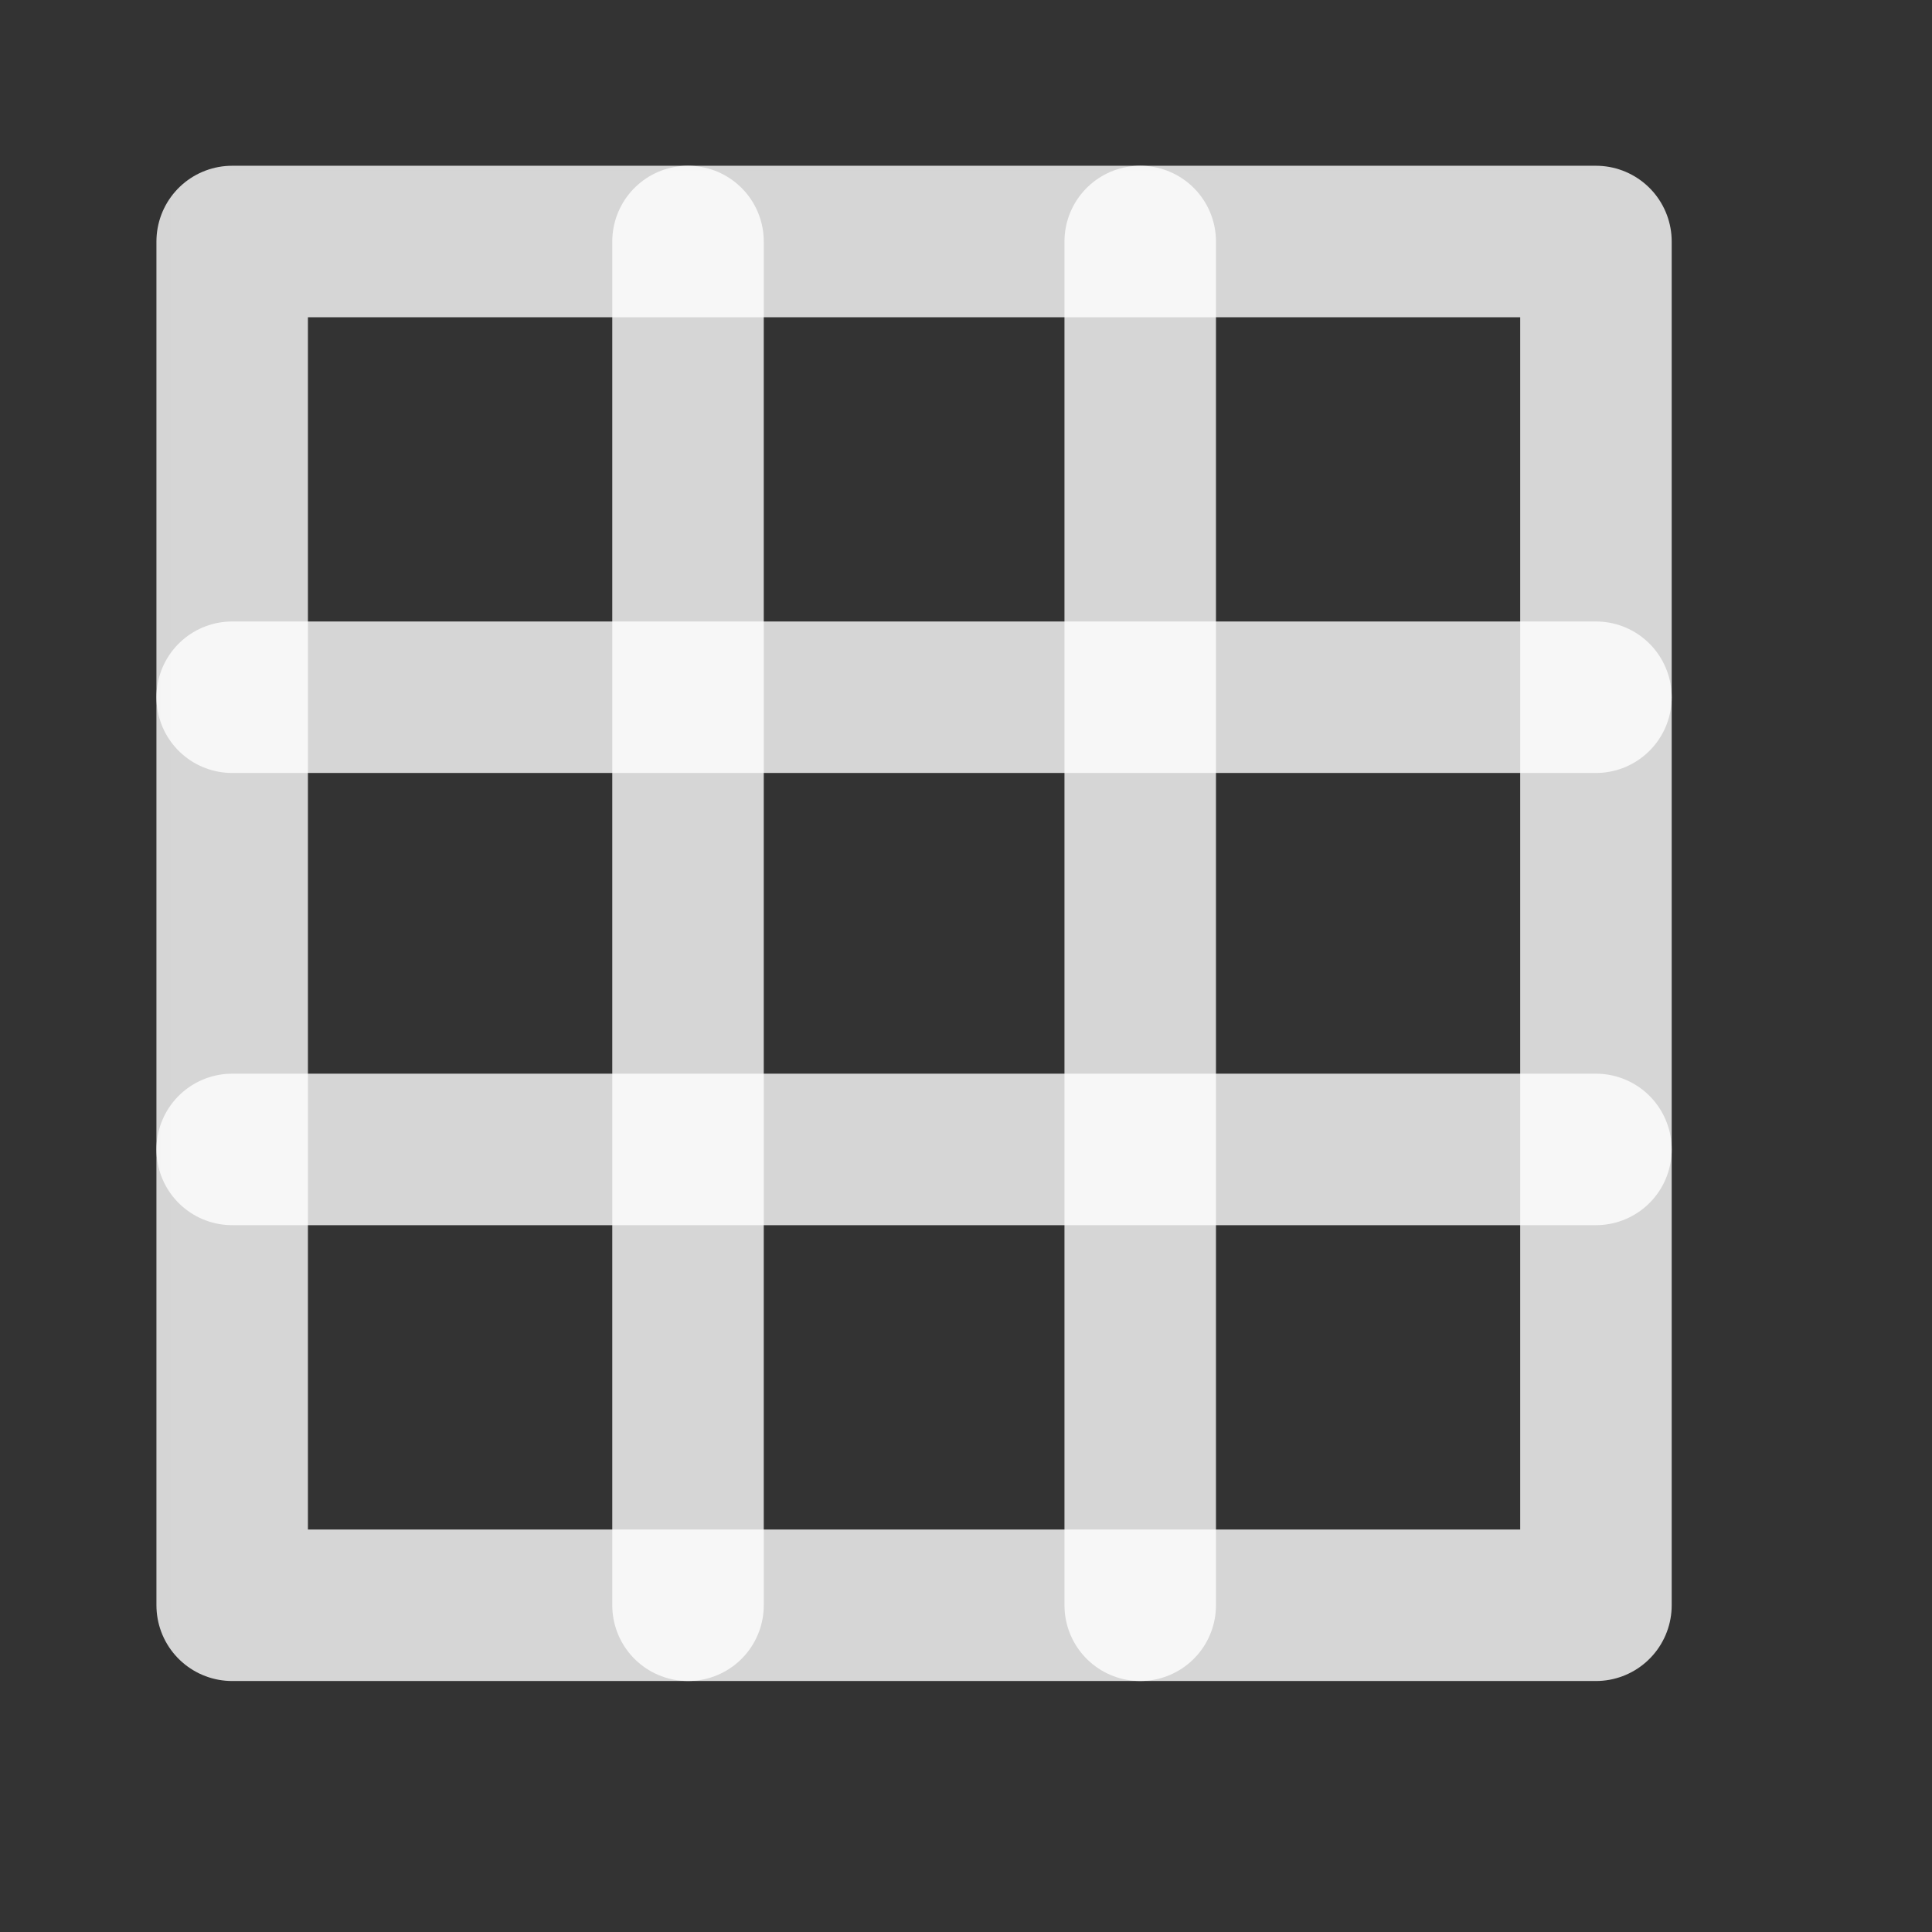 <svg width="17" height="17" viewBox="0 0 17 17" fill="none" xmlns="http://www.w3.org/2000/svg">
<rect x="0" y="0" width="17" height="17" fill="#333333" stroke="none"/>
<mask id="mask0_2_11" style="mask-type:luminance" maskUnits="userSpaceOnUse" x="0" y="0" width="17" height="17">
<path d="M16.043 0.125H0.043V16.125H16.043V0.125Z" fill="white"/>
</mask>
<g mask="url(#mask0_2_11)">
<path d="M14.043 2.125H2.043V14.125H14.043V2.125Z" stroke="white" stroke-opacity="0.8" stroke-width="1.333" stroke-linecap="round" stroke-linejoin="round"/>
<path d="M6.054 2.125V14.125" stroke="white" stroke-opacity="0.8" stroke-width="1.333" stroke-linecap="round" stroke-linejoin="round"/>
<path d="M10.033 2.125V14.125" stroke="white" stroke-opacity="0.8" stroke-width="1.333" stroke-linecap="round" stroke-linejoin="round"/>
<path d="M14.043 6.135H2.043" stroke="white" stroke-opacity="0.8" stroke-width="1.333" stroke-linecap="round" stroke-linejoin="round"/>
<path d="M14.043 10.114H2.043" stroke="white" stroke-opacity="0.8" stroke-width="1.333" stroke-linecap="round" stroke-linejoin="round"/>
</g>
</svg>
